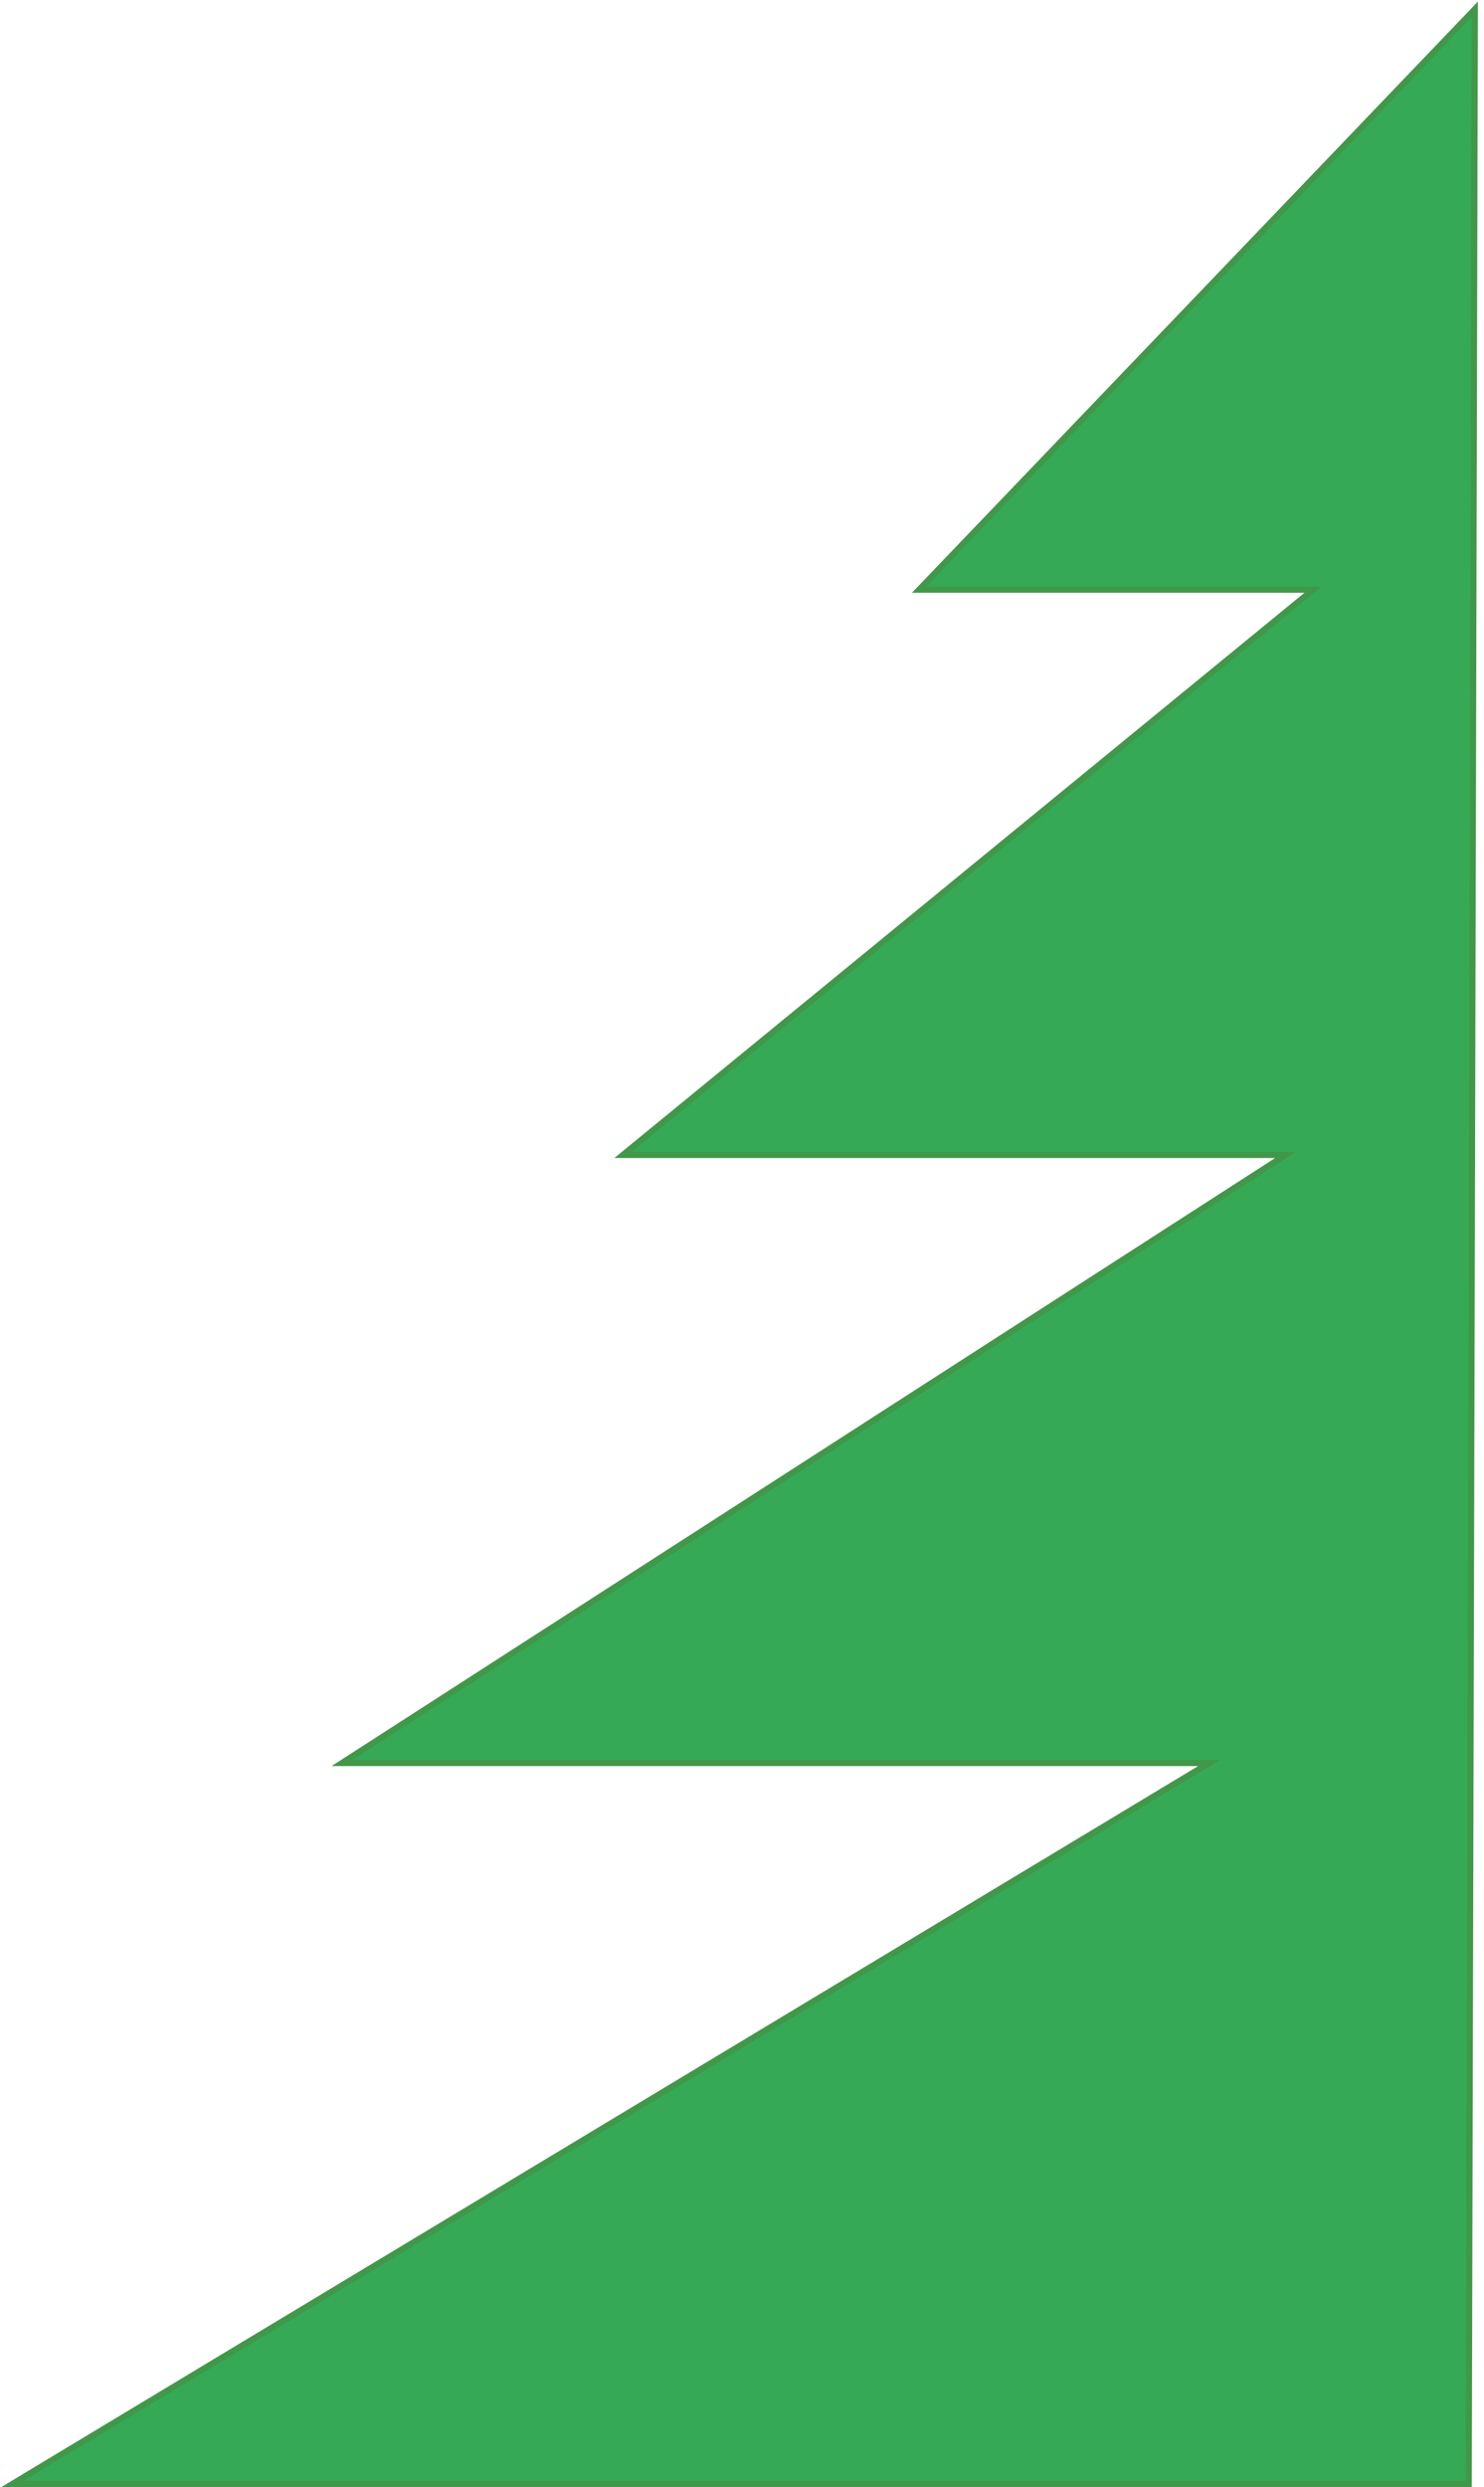 <svg width="243" height="407" viewBox="0 0 243 407" fill="none" xmlns="http://www.w3.org/2000/svg">
<path d="M150.5 96.5L241.5 1.5L240.5 406.5H2L198 288.5H56L210.5 189H102L215 96.5H150.5Z" fill="#36A956" stroke="#41974A"/>
</svg>

